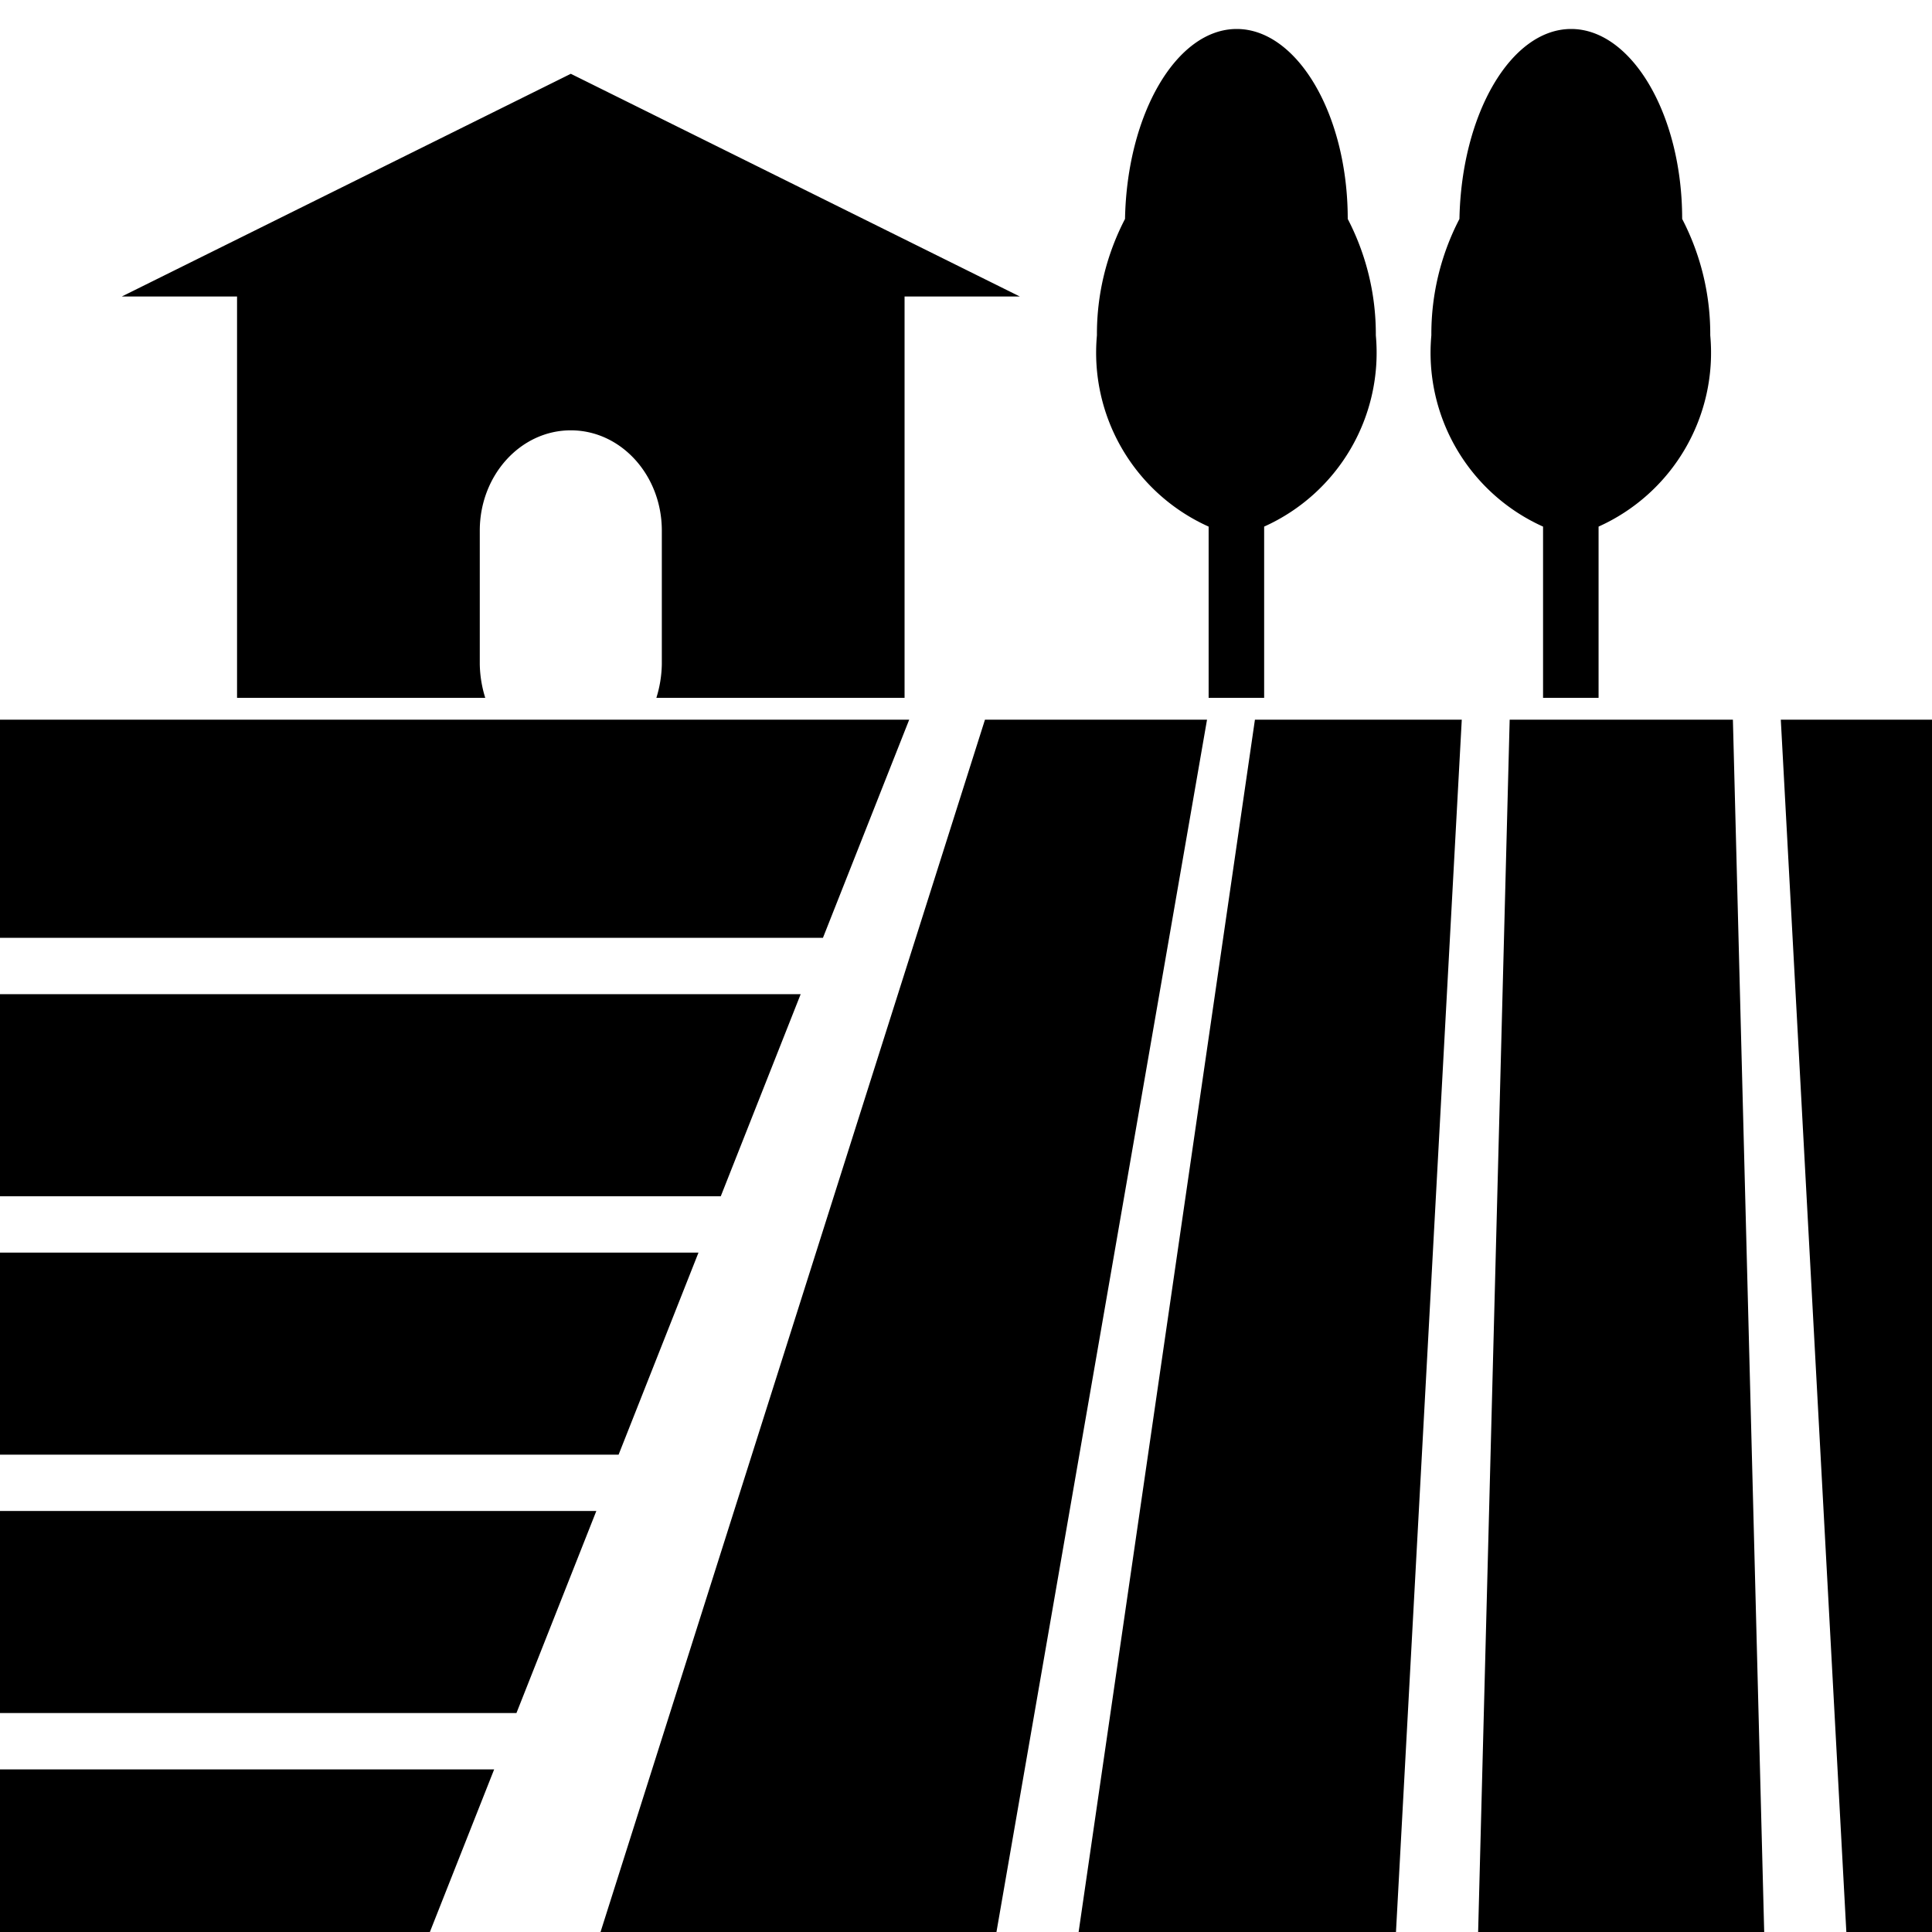 <?xml version="1.0" standalone="no"?><!DOCTYPE svg PUBLIC "-//W3C//DTD SVG 1.1//EN" "http://www.w3.org/Graphics/SVG/1.1/DTD/svg11.dtd"><svg t="1655876589581" class="icon" viewBox="0 0 1024 1024" version="1.1" xmlns="http://www.w3.org/2000/svg" p-id="1324" xmlns:xlink="http://www.w3.org/1999/xlink" width="200" height="200"><defs><style type="text/css">@font-face { font-family: feedback-iconfont; src: url("//at.alicdn.com/t/font_1031158_u69w8yhxdu.woff2?t=1630033759944") format("woff2"), url("//at.alicdn.com/t/font_1031158_u69w8yhxdu.woff?t=1630033759944") format("woff"), url("//at.alicdn.com/t/font_1031158_u69w8yhxdu.ttf?t=1630033759944") format("truetype"); }
</style></defs><path d="M302.54 39.112L64.533 157.164h476.022L302.541 39.112z m176.897 118.046H125.64v212.7h131.548a63.191 63.191 0 0 1-2.893-17.725v-70.897c0.01-29.368 21.622-53.166 48.266-53.15 26.63 0.01 48.215 23.803 48.22 53.15v70.902a63.375 63.375 0 0 1-2.892 17.726h131.548V157.158zM729.22 177.72a132.326 132.326 0 0 0-14.889-61.68c0-55.655-26.946-100.68-58.844-100.68-31.908 0-58.138 45.02-59.203 100.68a132.076 132.076 0 0 0-14.889 61.68A101.018 101.018 0 0 0 640.6 279.107v90.752h29.425v-90.752A101.028 101.028 0 0 0 729.22 177.72z m177.25 0a132.26 132.26 0 0 0-14.884-61.68c0-55.655-26.947-100.68-58.85-100.68s-58.132 45.02-59.202 100.68a132.137 132.137 0 0 0-14.884 61.68 101.018 101.018 0 0 0 59.202 101.387v90.752h29.425v-90.752A101.028 101.028 0 0 0 906.47 177.72zM571.689 1024h168.207l34.873-642.56h-109.63z m346.783-642.56H800.159L783.442 1024H935.06z m-278.723 0H522.056L318.295 1024h209.848z m304.113 0L978.6 1024H1024V381.44zM0 663.895V770.99h327.875l42.342-107.095zM436.178 497.07L481.9 381.44H0v115.63zM0 526.935V634.03h382.029l42.342-107.095zM273.725 907.95l42.343-107.095H0V907.95zM0 937.815V1024h227.84l34.074-86.185z" p-id="1325" ></path></svg>